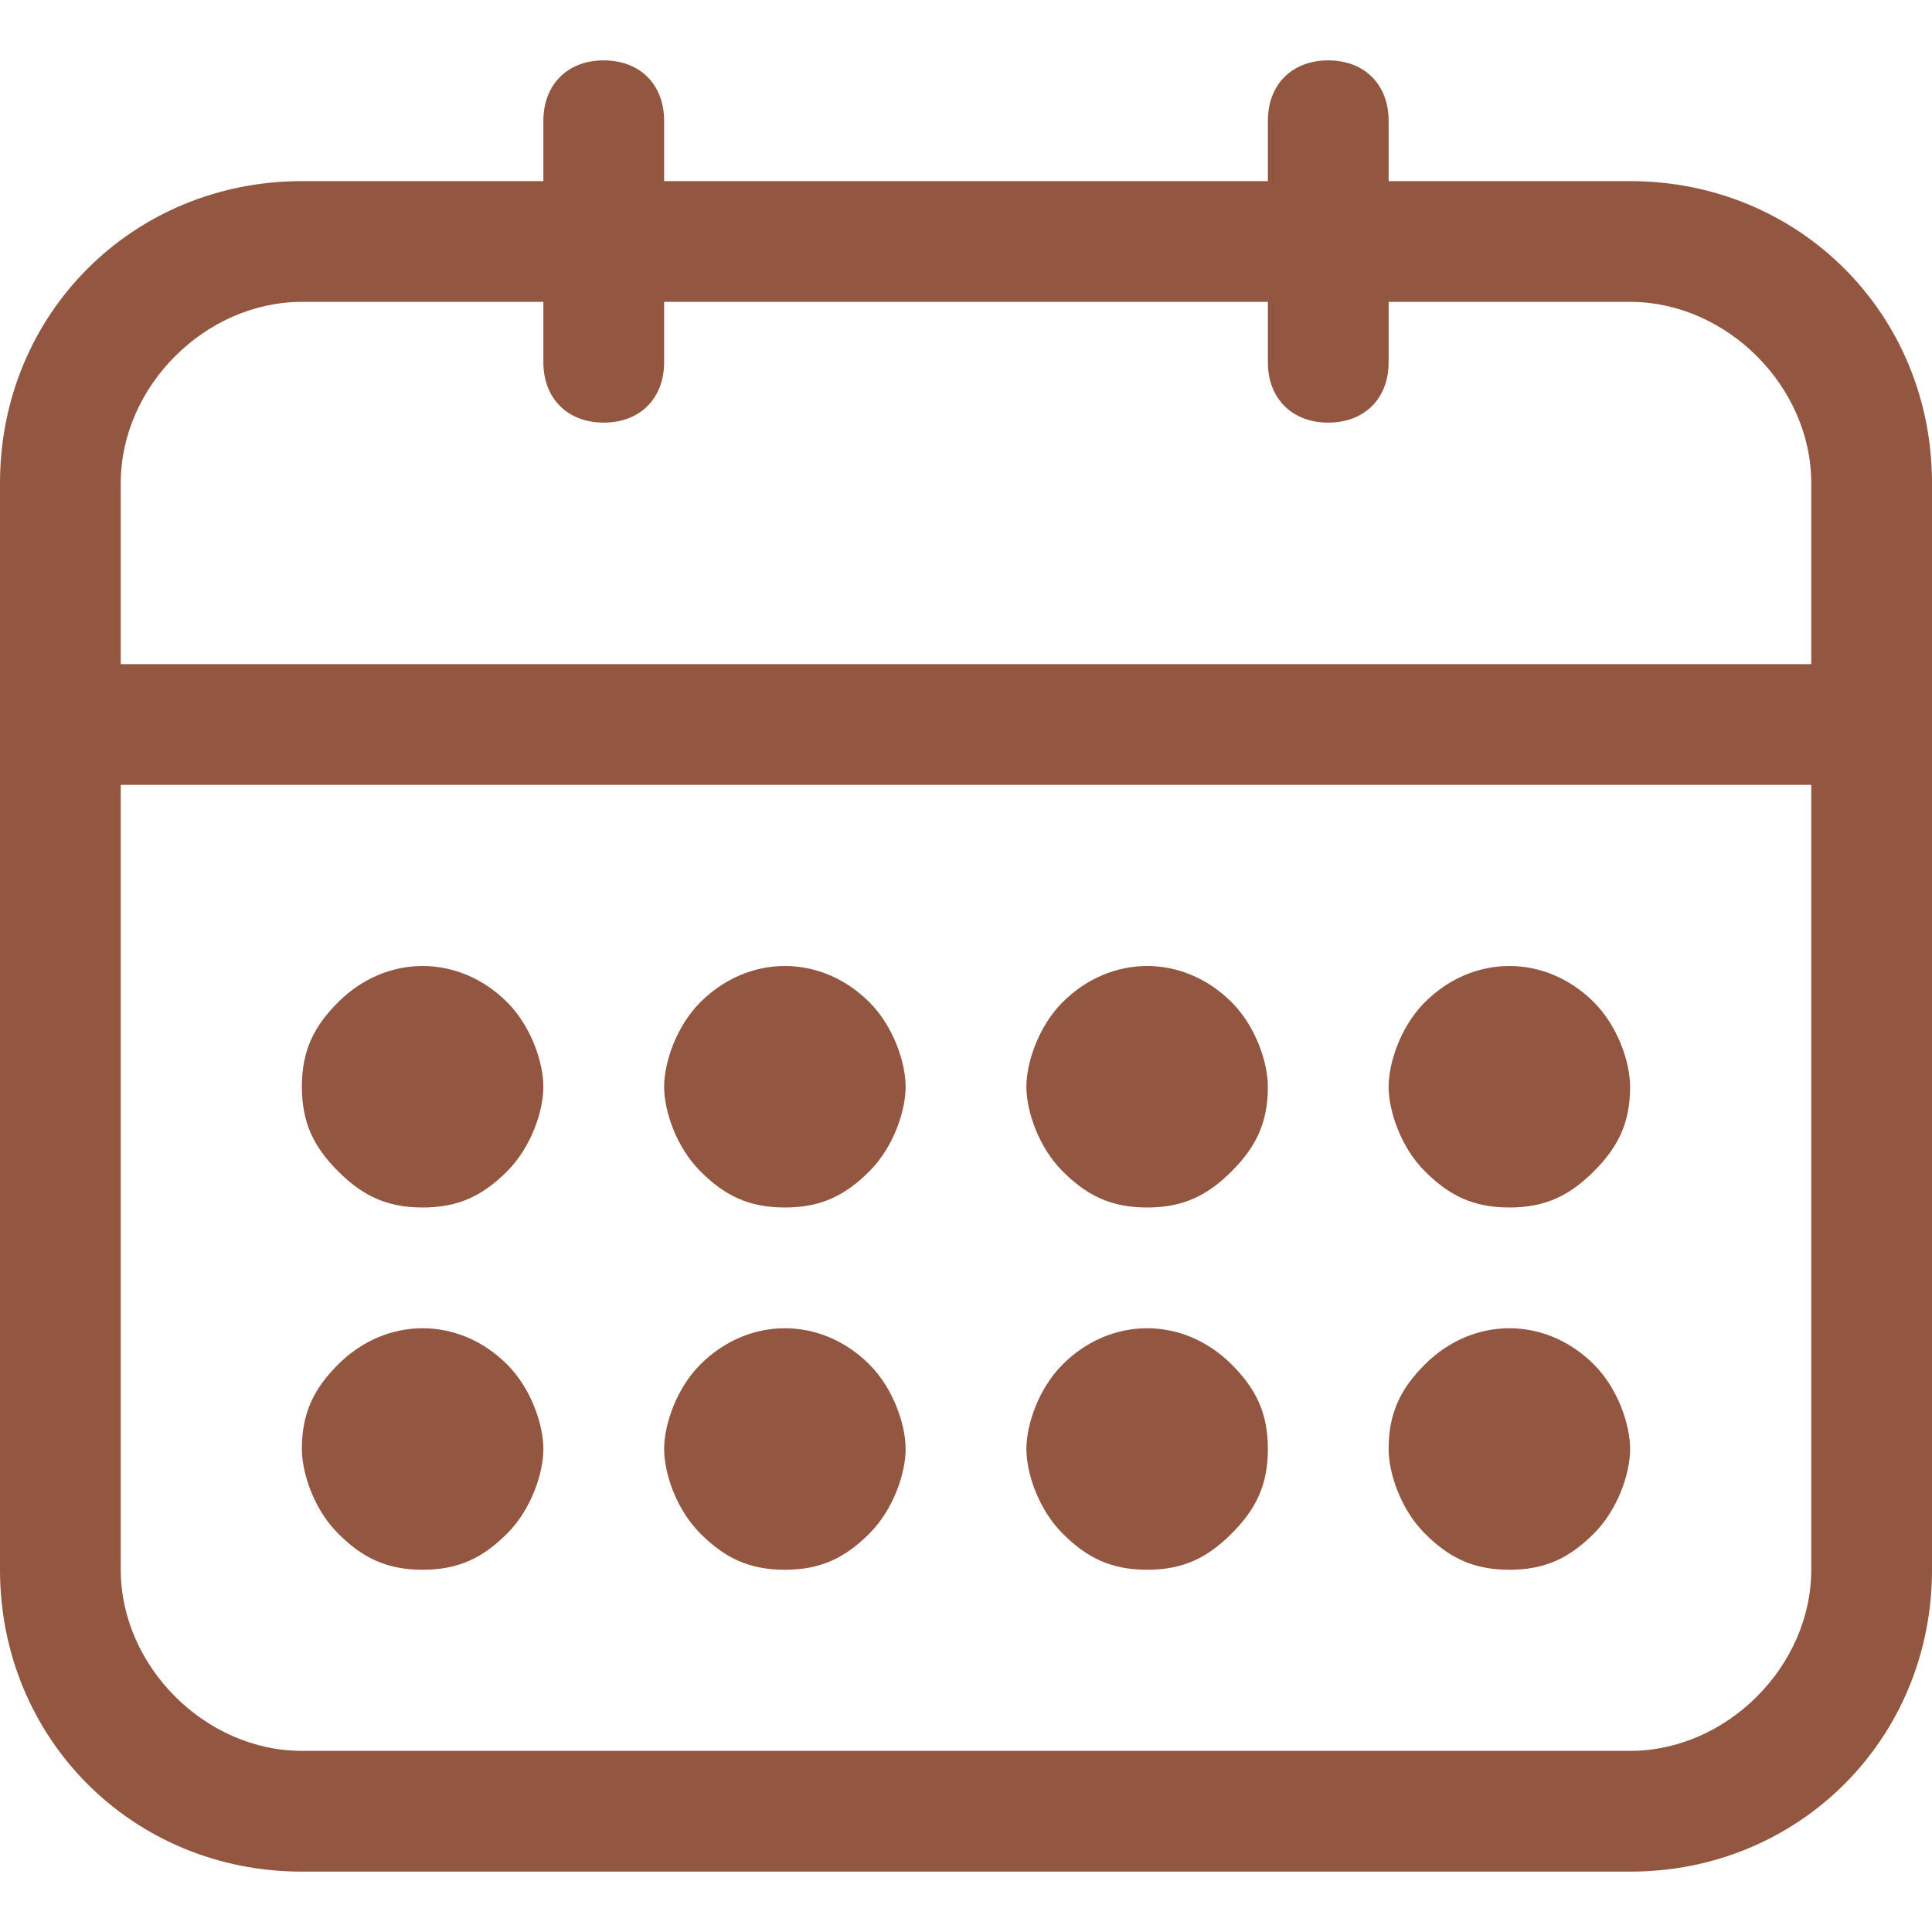 <svg width="24" height="24" viewBox="0 0 24 24" fill="none" xmlns="http://www.w3.org/2000/svg">
<g clip-path="url(#clip0)">
<path d="M20.25 2.25H17.25V1.5C17.25 1.05 16.95 0.75 16.5 0.75C16.05 0.75 15.75 1.05 15.75 1.5V2.25H8.25V1.5C8.25 1.05 7.95 0.75 7.5 0.75C7.05 0.75 6.75 1.05 6.75 1.5V2.25H3.75C1.65 2.25 0 3.9 0 6V19.5C0 21.6 1.65 23.25 3.75 23.25H20.25C22.35 23.25 24 21.6 24 19.5V6C24 3.9 22.35 2.25 20.25 2.25ZM1.5 6C1.5 4.8 2.55 3.75 3.75 3.75H6.75V4.5C6.75 4.95 7.05 5.25 7.5 5.25C7.95 5.25 8.25 4.95 8.25 4.5V3.75H15.75V4.5C15.75 4.95 16.05 5.25 16.5 5.25C16.95 5.25 17.25 4.95 17.25 4.5V3.75H20.25C21.45 3.75 22.5 4.8 22.5 6V8.25H1.5V6ZM22.5 19.5C22.5 20.7 21.45 21.75 20.25 21.75H3.75C2.55 21.75 1.5 20.7 1.5 19.5V9.75H22.5V19.5Z" fill="#935641"/>
<path d="M5.25 19.5C5.7 19.5 6 19.35 6.3 19.05C6.6 18.75 6.75 18.3 6.75 18C6.75 17.7 6.6 17.25 6.3 16.95C5.7 16.35 4.8 16.35 4.2 16.95C3.9 17.25 3.75 17.55 3.75 18C3.75 18.3 3.9 18.75 4.2 19.05C4.5 19.35 4.8 19.5 5.25 19.5Z" fill="#935641"/>
<path d="M5.25 15C5.7 15 6 14.85 6.3 14.55C6.6 14.25 6.75 13.8 6.75 13.5C6.75 13.2 6.6 12.75 6.3 12.45C5.7 11.85 4.8 11.85 4.2 12.45C3.9 12.75 3.75 13.05 3.75 13.5C3.75 13.95 3.9 14.25 4.2 14.55C4.5 14.85 4.8 15 5.25 15Z" fill="#935641"/>
<path d="M9.75 19.5C10.2 19.5 10.5 19.35 10.8 19.05C11.1 18.75 11.25 18.3 11.25 18C11.25 17.7 11.1 17.25 10.8 16.95C10.2 16.35 9.3 16.35 8.7 16.95C8.4 17.25 8.25 17.7 8.25 18C8.25 18.3 8.4 18.75 8.7 19.05C9 19.35 9.3 19.5 9.75 19.5Z" fill="#935641"/>
<path d="M9.75 15C10.2 15 10.5 14.85 10.8 14.55C11.1 14.25 11.25 13.8 11.25 13.5C11.25 13.2 11.1 12.75 10.8 12.45C10.2 11.85 9.3 11.85 8.7 12.45C8.4 12.75 8.25 13.2 8.25 13.5C8.25 13.8 8.4 14.25 8.7 14.55C9 14.85 9.3 15 9.75 15Z" fill="#935641"/>
<path d="M14.25 19.5C14.7 19.5 15 19.35 15.3 19.05C15.6 18.75 15.75 18.45 15.75 18C15.75 17.55 15.6 17.25 15.3 16.95C14.7 16.35 13.8 16.35 13.2 16.95C12.9 17.25 12.75 17.7 12.75 18C12.75 18.3 12.9 18.75 13.2 19.05C13.5 19.35 13.8 19.5 14.25 19.5Z" fill="#935641"/>
<path d="M14.25 15C14.7 15 15 14.85 15.3 14.55C15.6 14.25 15.75 13.95 15.75 13.5C15.75 13.2 15.6 12.75 15.3 12.45C14.7 11.85 13.8 11.85 13.2 12.45C12.9 12.75 12.75 13.2 12.75 13.5C12.75 13.8 12.9 14.25 13.2 14.55C13.5 14.85 13.8 15 14.25 15Z" fill="#935641"/>
<path d="M18.75 19.5C19.2 19.5 19.5 19.35 19.8 19.05C20.1 18.75 20.25 18.3 20.25 18C20.25 17.7 20.1 17.25 19.8 16.95C19.2 16.35 18.3 16.35 17.7 16.95C17.4 17.25 17.25 17.55 17.25 18C17.25 18.3 17.4 18.75 17.7 19.05C18 19.35 18.3 19.5 18.75 19.5Z" fill="#935641"/>
<path d="M18.75 15C19.2 15 19.5 14.85 19.8 14.55C20.1 14.25 20.25 13.95 20.25 13.5C20.25 13.2 20.1 12.75 19.8 12.45C19.2 11.85 18.3 11.85 17.7 12.45C17.4 12.75 17.25 13.2 17.25 13.5C17.25 13.8 17.4 14.25 17.7 14.55C18 14.85 18.3 15 18.75 15Z" fill="#935641"/>
</g>
<defs>
<clipPath id="clip0">
<rect width="24" height="24" fill="white"/>
</clipPath>
</defs>
</svg>
